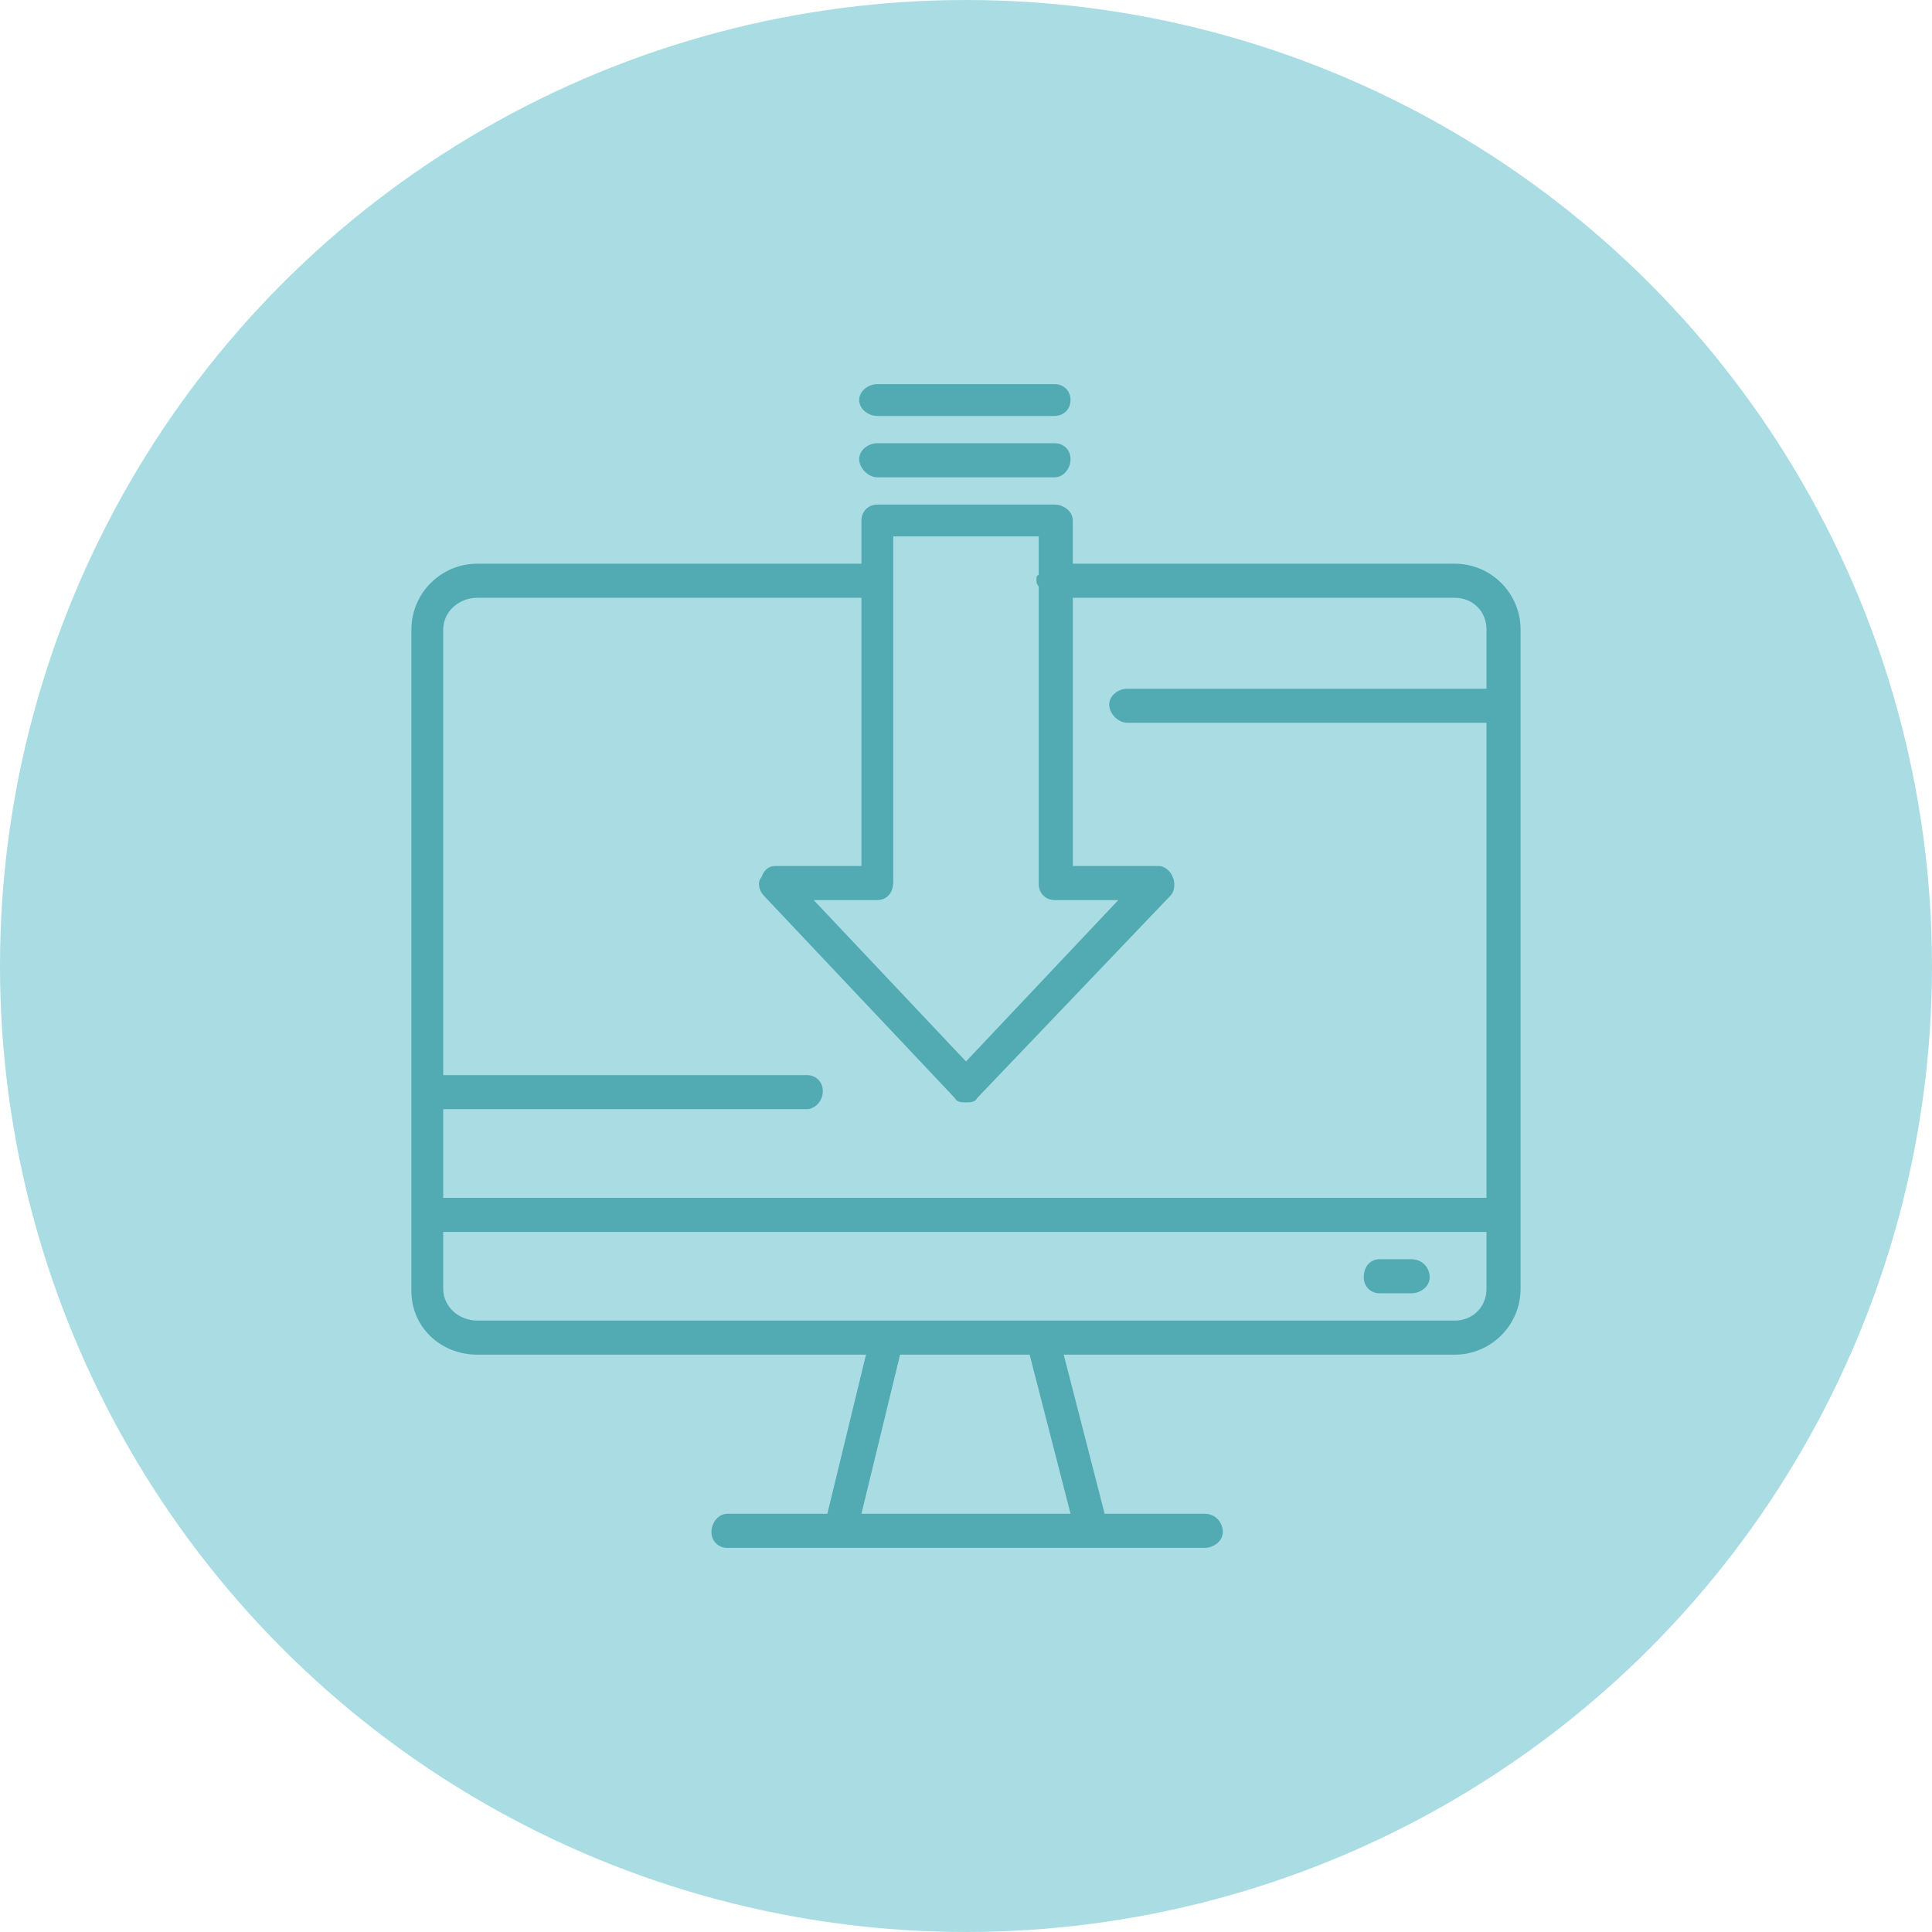 <?xml version="1.0" encoding="UTF-8"?>
<!DOCTYPE svg PUBLIC "-//W3C//DTD SVG 1.1//EN" "http://www.w3.org/Graphics/SVG/1.1/DTD/svg11.dtd">
<!-- Creator: CorelDRAW -->
<svg xmlns="http://www.w3.org/2000/svg" xml:space="preserve" width="850px" height="850px" version="1.1" style="shape-rendering:geometricPrecision; text-rendering:geometricPrecision; image-rendering:optimizeQuality; fill-rule:evenodd; clip-rule:evenodd"
viewBox="0 0 850 850"
 xmlns:xlink="http://www.w3.org/1999/xlink">
 <defs>
  <style type="text/css">
   <![CDATA[
    .fil0 {fill:#AADDE3}
    .fil1 {fill:#52ABB3}
   ]]>
  </style>
 </defs>
 <g id="Layer_x0020_1">
  <circle class="fil0" cx="425" cy="425" r="425"/>
  <path class="fil1" d="M640 596l-172 0 18 70 44 0c5,0 8,4 8,8 0,4 -4,7 -8,7l-48 0 0 0 0 0 0 0 0 0 0 0 0 0 0 0 0 0 0 0 0 0 0 0 0 0 0 0 0 0 0 0 0 0 0 0 0 0 0 0 0 0 0 0 0 0 0 0 -1 0 0 0 0 0 0 0 0 0 0 0 0 0 0 0 0 0 0 0 0 0 0 0 0 0 0 0 0 0 0 0 0 0 0 0 0 0 0 0 0 0 0 0 0 0 0 0 0 0 0 0 0 0 0 0 0 0 0 0 0 0 0 0 0 0 0 0 0 0 0 0 -1 0 0 0 0 0 0 0 0 0 -110 0 0 0 0 0 0 0 0 0 -1 0 0 0 0 0 -49 0c-4,0 -7,-3 -7,-7 0,-4 3,-8 7,-8l44 0 17 -70 -171 0c-16,0 -29,-12 -29,-28l0 -33 0 -55 0 -203c0,-16 13,-29 29,-29l169 0 0 -19c0,-4 3,-7 7,-7l78 0c4,0 8,3 8,7l0 19 168 0c16,0 29,13 29,29l0 31c0,0 0,1 0,2 0,1 0,2 0,2l0 220c0,1 0,2 0,3 0,0 0,1 0,2l0 30c0,16 -13,29 -29,29zm14 -278l-158 0c-4,0 -8,-4 -8,-8 0,-4 4,-7 8,-7l158 0 0 -26c0,-8 -6,-14 -14,-14l-168 0 0 118 38 0c2,0 5,2 6,5 1,2 1,6 -1,8l-85 89c-1,2 -3,2 -5,2 0,0 0,0 0,0 -2,0 -4,0 -5,-2l-84 -89c-2,-2 -3,-6 -1,-8 1,-3 3,-5 6,-5l38 0 0 -118 -169 0c-8,0 -15,6 -15,14l0 196 160 0c4,0 7,3 7,7 0,5 -4,8 -7,8l-160 0 0 39 459 0 0 -209zm-190 -108l-78 0c-4,0 -8,-4 -8,-8 0,-4 4,-7 8,-7l78 0c4,0 7,3 7,7 0,4 -3,8 -7,8zm0 -27l-78 0c-4,0 -8,-3 -8,-7 0,-4 4,-7 8,-7l78 0c4,0 7,3 7,7 0,4 -3,7 -7,7zm-7 75c-1,-1 -1,-2 -1,-3 0,-1 0,-2 1,-2l0 -17 -64 0 0 19 0 133c0,5 -3,8 -7,8l-28 0 67 71 67 -71 -28 0c-4,0 -7,-3 -7,-7l0 -131zm164 311l-14 0c-4,0 -7,-3 -7,-7 0,-5 3,-8 7,-8l14 0c4,0 8,3 8,8 0,4 -4,7 -8,7zm-426 -27l0 25c0,8 7,14 15,14l430 0c8,0 14,-6 14,-14l0 -25 -459 0zm276 124l-18 -70 -57 0 -17 70 92 0z"/>
 </g>
</svg>
